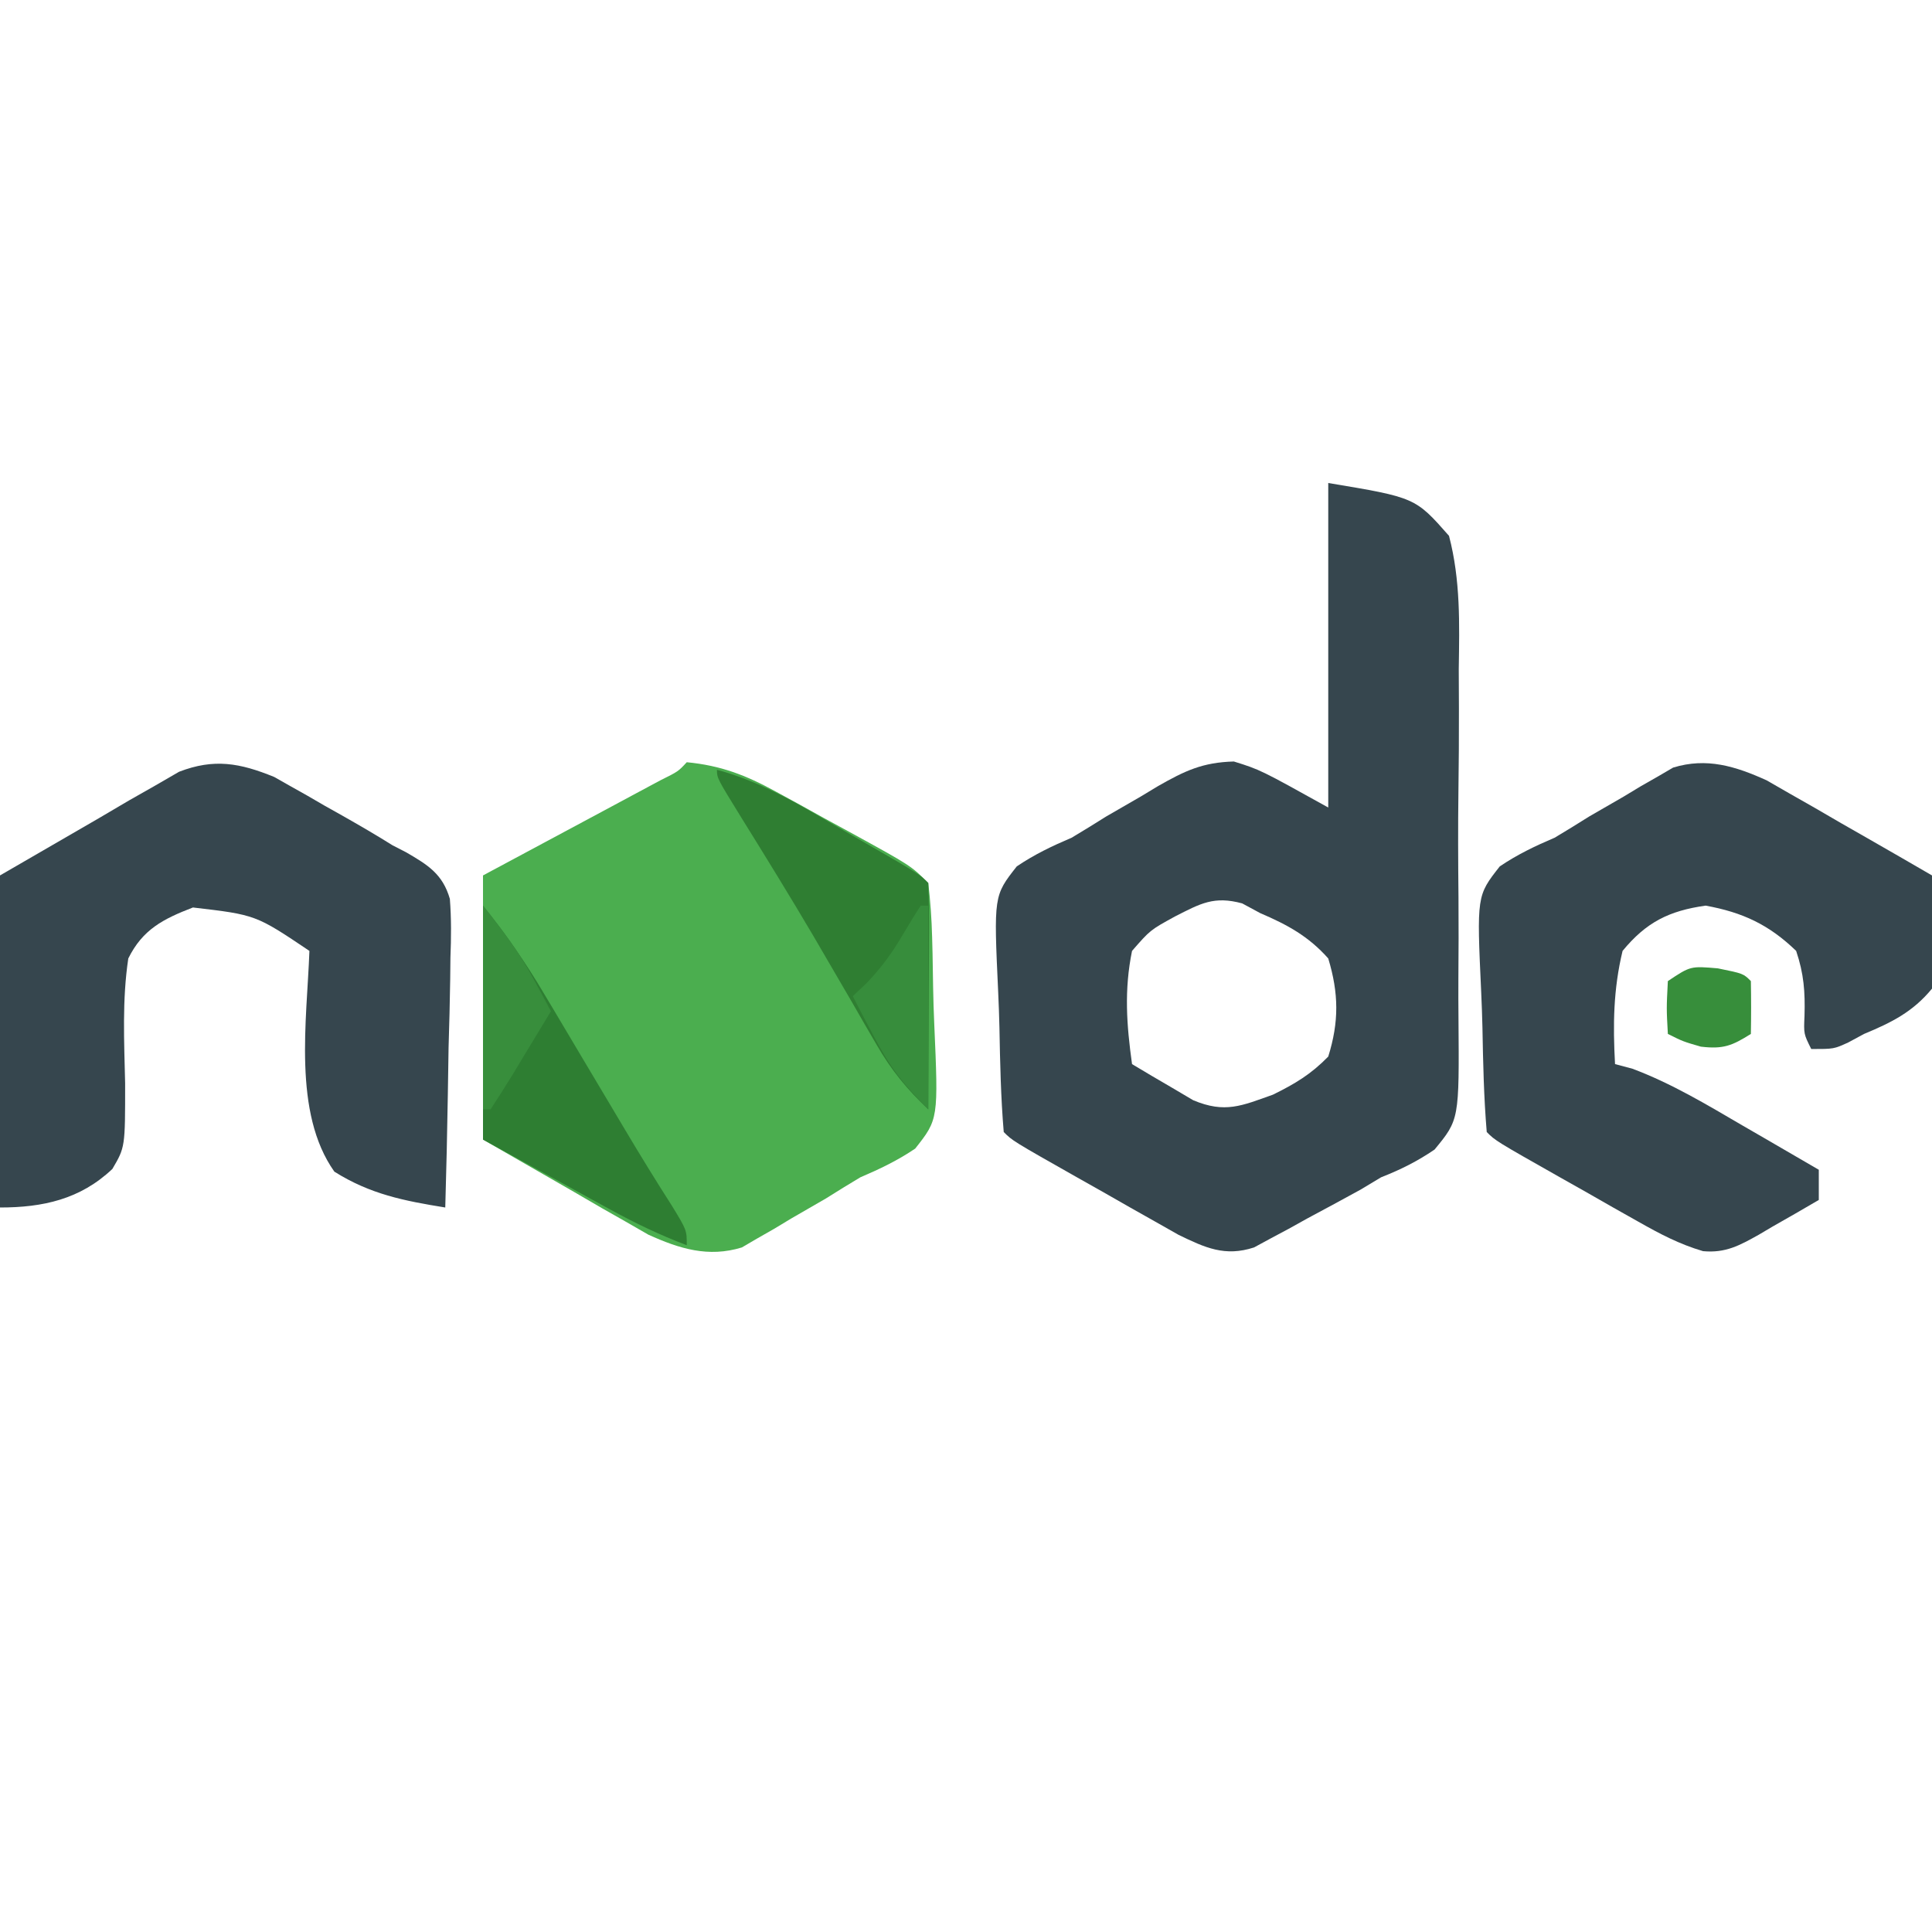 <?xml version="1.0" encoding="UTF-8"?>
<svg version="1.1" xmlns="http://www.w3.org/2000/svg" width="256" height="256">
<path d="M0 0 C11.53 1.922 11.53 1.922 16 7 C17.536 12.863 17.385 18.629 17.293 24.656 C17.297 26.405 17.304 28.153 17.315 29.901 C17.325 33.56 17.3 37.217 17.249 40.875 C17.186 45.558 17.209 50.235 17.257 54.917 C17.286 58.526 17.271 62.133 17.243 65.742 C17.235 67.467 17.239 69.193 17.257 70.919 C17.359 84.351 17.359 84.351 14.085 88.324 C11.775 89.895 9.594 90.979 7 92 C6.113 92.533 5.227 93.066 4.313 93.615 C1.967 94.904 -0.388 96.177 -2.75 97.438 C-3.574 97.896 -4.397 98.354 -5.246 98.826 C-6.047 99.253 -6.847 99.681 -7.672 100.121 C-8.384 100.507 -9.097 100.893 -9.831 101.291 C-13.681 102.55 -16.306 101.337 -19.847 99.617 C-20.861 99.042 -21.876 98.467 -22.922 97.875 C-24.029 97.251 -25.136 96.627 -26.277 95.984 C-27.423 95.33 -28.569 94.675 -29.75 94 C-30.923 93.338 -32.096 92.676 -33.27 92.016 C-41.831 87.169 -41.831 87.169 -43 86 C-43.388 81.39 -43.485 76.779 -43.57 72.155 C-43.606 70.602 -43.661 69.049 -43.734 67.497 C-44.327 54.689 -44.327 54.689 -41.273 50.802 C-38.921 49.214 -36.608 48.112 -34 47 C-32.465 46.083 -30.941 45.147 -29.43 44.191 C-27.914 43.311 -26.395 42.435 -24.875 41.562 C-24.116 41.104 -23.356 40.646 -22.574 40.174 C-19.005 38.138 -16.668 37.019 -12.508 36.902 C-9 38 -9 38 0 43 C0 28.81 0 14.62 0 0 Z M-20.312 57.438 C-23.591 59.237 -23.591 59.237 -26 62 C-27.058 67.187 -26.725 71.787 -26 77 C-24.281 78.038 -22.55 79.055 -20.812 80.062 C-19.85 80.631 -18.887 81.199 -17.895 81.785 C-13.678 83.555 -11.481 82.527 -7.324 81.047 C-4.399 79.608 -2.283 78.342 0 76 C1.439 71.39 1.396 67.618 0 63 C-2.605 60.063 -5.418 58.532 -9 57 C-9.794 56.572 -10.588 56.144 -11.406 55.703 C-15.133 54.693 -16.914 55.707 -20.312 57.438 Z " fill="#36464E" transform="translate(176,64)"/>
<path d="M0 0 C4.509 0.431 7.815 1.707 11.766 3.871 C12.82 4.445 13.875 5.02 14.961 5.611 C16.046 6.214 17.132 6.817 18.25 7.438 C19.351 8.036 20.452 8.635 21.586 9.252 C29.706 13.706 29.706 13.706 32 16 C32.285 18.438 32.448 20.757 32.512 23.203 C32.53 23.919 32.549 24.634 32.568 25.371 C32.6 26.887 32.626 28.404 32.645 29.92 C32.673 31.467 32.721 33.013 32.789 34.558 C33.346 47.294 33.346 47.294 30.269 51.194 C27.918 52.781 25.606 53.886 23 55 C21.465 55.917 19.941 56.853 18.43 57.809 C16.914 58.689 15.395 59.565 13.875 60.438 C12.736 61.125 12.736 61.125 11.574 61.826 C10.825 62.253 10.076 62.681 9.305 63.121 C8.645 63.507 7.984 63.893 7.304 64.291 C2.861 65.658 -0.962 64.47 -5.09 62.601 C-6.1 62.02 -7.111 61.439 -8.152 60.84 C-9.15 60.274 -10.148 59.708 -11.176 59.125 C-13.038 58.042 -13.038 58.042 -14.938 56.938 C-18.918 54.648 -22.899 52.359 -27 50 C-27 38.45 -27 26.9 -27 15 C-14.062 8.062 -14.062 8.062 -9.977 5.875 C-8.924 5.309 -7.87 4.743 -6.785 4.16 C-5.701 3.579 -4.617 2.998 -3.5 2.399 C-1.132 1.223 -1.132 1.223 0 0 Z " fill="#4BAE4F" transform="translate(91,101)"/>
<path d="M0 0 C1.011 0.581 2.021 1.163 3.063 1.761 C4.168 2.39 5.273 3.018 6.412 3.666 C7.546 4.325 8.68 4.984 9.848 5.664 C11.02 6.335 12.192 7.005 13.365 7.674 C16.22 9.306 19.068 10.949 21.91 12.601 C22.439 17.727 22.707 22.492 21.91 27.601 C19.366 30.69 16.563 32.083 12.91 33.601 C12.214 33.976 11.518 34.352 10.801 34.738 C8.91 35.601 8.91 35.601 5.91 35.601 C4.91 33.601 4.91 33.601 5.016 31.211 C5.108 28.008 4.934 25.648 3.91 22.601 C0.314 19.125 -3.181 17.491 -8.09 16.601 C-12.946 17.287 -15.961 18.801 -19.09 22.601 C-20.318 27.7 -20.375 32.387 -20.09 37.601 C-19.324 37.805 -18.558 38.009 -17.769 38.219 C-12.588 40.166 -7.985 42.94 -3.215 45.726 C-2.24 46.29 -1.266 46.853 -0.261 47.433 C2.132 48.818 4.522 50.207 6.91 51.601 C6.91 52.921 6.91 54.241 6.91 55.601 C4.857 56.807 2.795 57.99 0.723 59.164 C0.145 59.506 -0.433 59.848 -1.029 60.201 C-3.599 61.638 -5.446 62.66 -8.428 62.386 C-11.583 61.456 -14.149 60.098 -17.011 58.476 C-18.119 57.852 -19.226 57.229 -20.367 56.586 C-21.513 55.931 -22.659 55.276 -23.84 54.601 C-25.012 53.939 -26.186 53.278 -27.359 52.617 C-35.92 47.771 -35.92 47.771 -37.09 46.601 C-37.477 41.991 -37.575 37.381 -37.659 32.756 C-37.696 31.203 -37.751 29.65 -37.823 28.098 C-38.417 15.29 -38.417 15.29 -35.363 11.403 C-33.01 9.816 -30.698 8.713 -28.09 7.601 C-26.555 6.684 -25.031 5.748 -23.519 4.793 C-22.003 3.913 -20.485 3.036 -18.965 2.164 C-18.205 1.706 -17.446 1.247 -16.664 0.775 C-15.915 0.348 -15.166 -0.08 -14.394 -0.52 C-13.734 -0.906 -13.074 -1.292 -12.394 -1.689 C-7.951 -3.057 -4.128 -1.869 0 0 Z " fill="#36464E" transform="translate(234.09,103.399)"/>
<path d="M0 0 C1.009 0.573 1.009 0.573 2.039 1.157 C2.797 1.583 3.555 2.008 4.336 2.446 C5.104 2.892 5.872 3.338 6.664 3.798 C7.432 4.228 8.201 4.659 8.992 5.103 C11.246 6.383 13.47 7.668 15.664 9.048 C16.26 9.355 16.857 9.662 17.471 9.978 C20.355 11.652 22.319 12.855 23.273 16.154 C23.475 18.777 23.452 21.313 23.348 23.942 C23.338 24.89 23.328 25.837 23.318 26.813 C23.279 29.83 23.191 32.844 23.102 35.86 C23.066 37.909 23.035 39.958 23.006 42.007 C22.929 47.022 22.808 52.034 22.664 57.048 C17.18 56.161 12.727 55.29 7.969 52.298 C2.431 44.488 4.329 32.266 4.664 23.048 C-2.443 18.267 -2.443 18.267 -10.77 17.294 C-14.725 18.818 -17.444 20.213 -19.336 24.048 C-20.162 29.541 -19.881 35.066 -19.755 40.604 C-19.752 49.053 -19.752 49.053 -21.444 51.936 C-25.691 55.969 -30.674 57.048 -36.336 57.048 C-36.336 42.528 -36.336 28.008 -36.336 13.048 C-32.025 10.552 -27.715 8.057 -23.273 5.485 C-21.255 4.297 -21.255 4.297 -19.195 3.085 C-18.116 2.473 -17.037 1.862 -15.926 1.231 C-14.284 0.281 -14.284 0.281 -12.609 -0.689 C-7.963 -2.482 -4.55 -1.855 0 0 Z " fill="#36464E" transform="translate(36.336,102.952)"/>
<path d="M0 0 C6.155 1.645 11.352 4.884 16.812 8.062 C17.779 8.617 18.745 9.172 19.74 9.744 C26.841 13.841 26.841 13.841 28 15 C28.088 17.219 28.107 19.44 28.098 21.66 C28.096 22.325 28.095 22.989 28.093 23.674 C28.088 25.803 28.075 27.933 28.062 30.062 C28.057 31.503 28.053 32.944 28.049 34.385 C28.038 37.923 28.021 41.462 28 45 C25.173 42.34 23.09 39.787 21.152 36.43 C20.634 35.541 20.116 34.653 19.583 33.737 C19.04 32.793 18.497 31.848 17.938 30.875 C16.788 28.899 15.637 26.924 14.484 24.949 C13.906 23.957 13.328 22.965 12.732 21.943 C9.649 16.706 6.455 11.537 3.252 6.373 C0 1.103 0 1.103 0 0 Z " fill="#2F7E32" transform="translate(95,102)"/>
<path d="M0 0 C3.073 3.841 5.672 7.568 8.152 11.77 C8.534 12.409 8.916 13.049 9.31 13.708 C10.523 15.741 11.73 17.777 12.938 19.812 C14.14 21.833 15.343 23.853 16.547 25.872 C17.319 27.167 18.09 28.463 18.86 29.76 C20.877 33.149 22.938 36.503 25.066 39.824 C27 43 27 43 27 45 C23.403 43.634 20.07 42.033 16.699 40.18 C15.378 39.456 15.378 39.456 14.03 38.718 C12.927 38.11 11.824 37.502 10.688 36.875 C7.161 34.936 3.634 32.998 0 31 C0 20.77 0 10.54 0 0 Z " fill="#2E7E32" transform="translate(64,120)"/>
<path d="M0 0 C0.33 0 0.66 0 1 0 C1 8.91 1 17.82 1 27 C-2.397 23.603 -4.091 21.373 -6.25 17.25 C-6.771 16.265 -7.292 15.28 -7.828 14.266 C-8.215 13.518 -8.602 12.77 -9 12 C-8.395 11.428 -7.791 10.855 -7.168 10.266 C-5.164 8.172 -3.772 6.236 -2.312 3.75 C-1.567 2.485 -0.803 1.23 0 0 Z " fill="#378D3C" transform="translate(122,120)"/>
<path d="M0 0 C2.726 3.407 4.747 6.084 6.75 9.812 C7.178 10.603 7.606 11.393 8.047 12.207 C8.361 12.799 8.676 13.39 9 14 C7.692 16.169 6.379 18.336 5.062 20.5 C4.689 21.12 4.316 21.74 3.932 22.379 C2.982 23.936 1.994 25.47 1 27 C0.67 27 0.34 27 0 27 C0 18.09 0 9.18 0 0 Z " fill="#388E3C" transform="translate(64,120)"/>
<path d="M0 0 C3.375 0.688 3.375 0.688 4.375 1.688 C4.416 4.02 4.417 6.355 4.375 8.688 C1.887 10.254 0.719 10.729 -2.25 10.375 C-4.625 9.688 -4.625 9.688 -6.625 8.688 C-6.812 5.312 -6.812 5.312 -6.625 1.688 C-3.625 -0.312 -3.625 -0.312 0 0 Z " fill="#378E3B" transform="translate(227.625,128.312)"/>
</svg>
